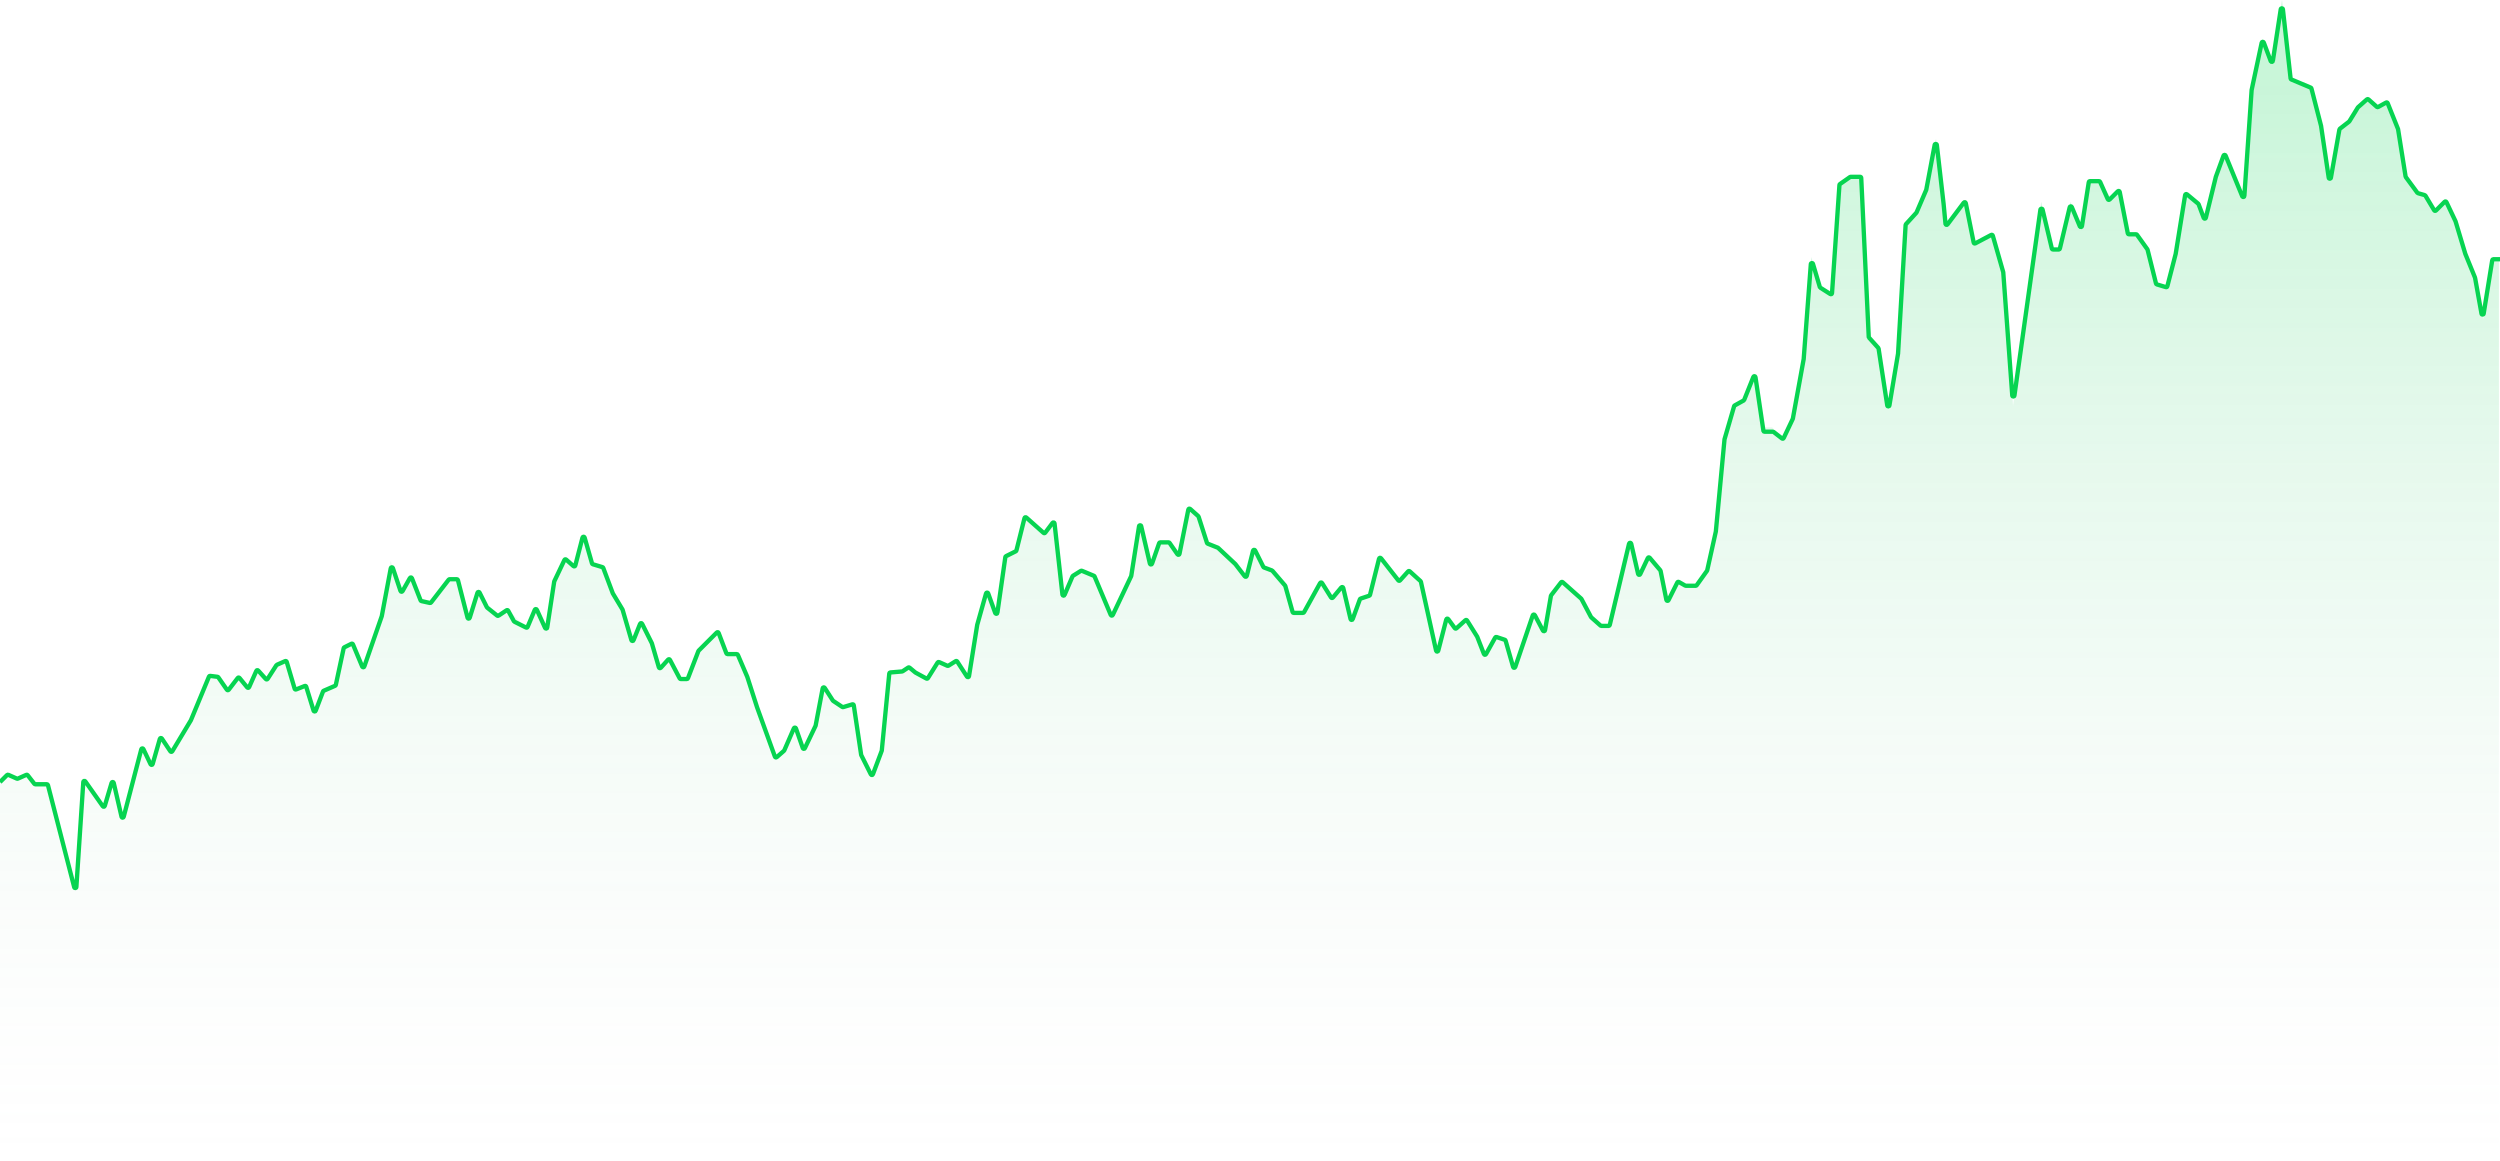 <svg viewBox="0 0 1152 535" fill="none" xmlns="http://www.w3.org/2000/svg">
<path opacity="0.221" fill-rule="evenodd" clip-rule="evenodd" d="M0 535V360.388L3.498 357.389L7.997 358.888L11.995 357.389L15.993 361.887H21.491L34.985 409.872L38.483 358.888L47.979 371.384L52.477 358.888L56.975 378.382L65.472 343.393L70.469 353.39L74.468 340.394L78.966 345.892L88.462 331.897L96.458 311.903H100.456L105.454 317.401L109.952 311.903L113.951 317.401L118.948 309.404L122.947 312.902L127.445 306.405L131.943 304.905L136.441 317.401L140.939 315.902L144.937 328.898L149.435 318.901L153.933 315.902L157.931 299.407L162.929 296.408L167.927 306.405L176.423 283.412L179.922 258.419L184.92 272.415L189.418 265.917L193.916 276.914L197.914 278.913L206.91 267.917H211.408L215.407 285.411L220.404 272.415L224.403 278.913L229.4 283.412L233.898 280.413L241.895 288.91L246.893 280.413L251.391 288.91L255.889 267.917L260.387 258.419L264.885 260.919L269.383 246.423L273.381 260.919H277.38L282.377 274.414L286.376 280.413L291.374 296.408L295.372 286.911L300.37 294.908L304.368 308.904L308.866 302.906L313.364 312.403H317.862L321.86 299.407L330.856 291.909L335.854 301.406L339.853 302.906L344.85 312.403L357.345 348.891L361.843 346.392L366.341 334.896L370.839 346.392L376.337 332.896L379.335 316.401L388.331 326.898L393.329 324.399L396.828 348.891L401.826 356.889L407.323 346.392L409.822 309.404L414.32 308.904L418.818 306.405L426.815 312.403L433.312 304.905L437.31 306.405L441.308 304.905L445.807 312.902L449.805 288.91L454.303 272.415L459.8 283.412L463.299 255.42L468.297 252.921L471.795 237.426L480.791 246.423L486.289 240.425L490.287 274.414L494.285 266.417L498.284 263.418L503.781 264.917L512.278 283.412L521.274 266.417L525.272 240.425L530.27 260.919L534.268 249.922H539.266L543.264 255.42L547.762 234.427L552.26 237.426L556.758 249.922L565.754 255.42L574.251 266.417L578.249 252.921L582.747 262.418L587.245 263.418L592.243 269.916L596.241 283.412H601.239L604.738 274.414L609.236 268.416L613.734 275.414L618.232 271.415L623.23 286.411L626.728 275.414L632.226 272.915L635.724 255.42L644.72 268.416L649.218 263.418L654.716 269.916L662.712 301.406L666.711 283.412L671.209 288.91L675.707 286.411L680.205 292.409L684.703 303.405L689.201 293.409L694.199 295.408L697.697 307.404L706.693 283.412L712.191 291.909L715.19 275.414L720.187 268.416L728.184 275.414L733.182 284.911L741.678 288.91L750.674 249.422L755.172 264.418L759.67 257.42L764.668 263.418L768.666 276.414L773.164 267.917L777.662 270.916H780.161L786.659 264.418L790.657 245.923L794.655 199.938L799.153 186.942L803.651 184.443L808.149 171.946L812.647 196.939H816.646L821.144 202.437L827.141 190.441L831.139 160.95L834.638 118.463L839.136 132.959L844.134 134.958L847.632 84.974L852.63 81.475H857.128L861.126 154.952L866.124 160.95L870.622 188.441L875.12 163.449L878.619 102.968L883.117 97.47L887.115 88.472L892.113 63.98L896.611 104.467L905.607 92.971L909.605 112.965L918.601 108.466L923.599 126.461L927.597 186.942L940.592 92.971L945.09 114.464H949.088L954.086 92.971L958.584 105.967L962.582 83.474H967.58L972.76 91.472L976.576 88.472L981.074 107.467L985.572 108.466L990.07 116.964L993.569 130.959L998.567 132.459L1003.56 111.965L1007.06 89.472L1012.06 92.971L1016.56 100.969L1020.06 83.474L1025.06 71.978L1029.05 81.475L1034.05 91.472L1038.05 38.488L1042.55 17.994L1047.55 29.491L1051.54 0L1055.54 35.989L1065.04 40.487L1069.54 55.983L1073.53 83.474L1077.53 59.981L1083.53 54.983L1091.03 45.486L1095.52 48.985L1100.52 46.985L1105.52 59.981L1109.02 83.474L1113.02 88.972L1117.52 89.972L1122.51 97.47L1127.01 92.971L1131.51 100.969L1140.51 127.46L1144.5 146.954L1149 118.963H1151.5V535" fill="url(#paint0_linear)"/>
<path d="M0 360.388L3.256 357.132C3.402 356.986 3.623 356.944 3.812 357.028L7.793 358.798C7.923 358.856 8.07 358.856 8.2 358.798L12.137 357.048C12.347 356.955 12.594 357.016 12.735 357.198L15.843 361.194C15.938 361.316 16.083 361.388 16.238 361.388H21.603C21.831 361.388 22.03 361.542 22.087 361.763L34.207 408.851C34.349 409.401 35.153 409.326 35.19 408.759L38.39 360.301C38.421 359.83 39.026 359.66 39.298 360.046L47.384 371.539C47.625 371.881 48.154 371.794 48.273 371.393L51.438 360.71C51.584 360.217 52.289 360.238 52.404 360.739L56.018 376.4C56.136 376.909 56.857 376.919 56.989 376.413L65.124 345.224C65.242 344.772 65.86 344.714 66.06 345.136L69.401 352.191C69.599 352.607 70.207 352.557 70.334 352.114L73.671 340.434C73.788 340.024 74.331 339.94 74.568 340.294L78.527 346.235C78.731 346.54 79.183 346.529 79.372 346.214L87.943 331.928C87.956 331.907 87.966 331.885 87.976 331.863L96.312 311.755C96.398 311.547 96.613 311.422 96.836 311.45L100.235 311.875C100.376 311.893 100.503 311.97 100.584 312.087L104.565 317.838C104.757 318.116 105.166 318.127 105.372 317.858L109.568 312.403C109.764 312.147 110.147 312.141 110.351 312.391L113.936 316.773C114.172 317.061 114.629 317 114.78 316.659L118.136 309.108C118.283 308.777 118.722 308.708 118.964 308.977L122.509 312.916C122.729 313.161 123.122 313.129 123.301 312.852L127.364 306.53C127.417 306.448 127.492 306.384 127.581 306.344L131.422 304.637C131.698 304.514 132.019 304.662 132.105 304.952L135.785 317.375C135.869 317.657 136.177 317.807 136.45 317.697L140.435 316.103C140.706 315.995 141.012 316.141 141.098 316.421L144.51 327.508C144.649 327.963 145.285 327.983 145.455 327.539L148.86 318.598C148.908 318.472 149.005 318.371 149.128 318.317L154.444 316.004C154.591 315.94 154.699 315.808 154.733 315.651L158.381 298.642C158.413 298.494 158.51 298.368 158.646 298.3L161.95 296.647C162.209 296.518 162.524 296.635 162.636 296.902L166.923 307.194C167.1 307.618 167.707 307.599 167.857 307.165L175.911 283.947C175.92 283.923 175.926 283.899 175.93 283.875L180.066 261.816C180.161 261.309 180.869 261.26 181.032 261.75L184.563 272.344C184.7 272.756 185.26 272.809 185.473 272.431L188.901 266.337C189.107 265.969 189.648 266.007 189.802 266.4L193.819 276.666C193.879 276.821 194.013 276.936 194.176 276.972L198.104 277.845C198.293 277.887 198.49 277.816 198.608 277.662L206.76 267.111C206.855 266.989 207.001 266.917 207.156 266.917H210.52C210.749 266.917 210.948 267.072 211.005 267.293L215.468 284.7C215.593 285.189 216.28 285.206 216.43 284.724L220.036 273.103C220.169 272.673 220.759 272.625 220.96 273.028L224.353 279.815C224.386 279.879 224.432 279.936 224.488 279.982L229.115 283.683C229.285 283.819 229.523 283.83 229.705 283.709L233.444 281.216C233.688 281.053 234.02 281.135 234.16 281.392L236.822 286.273C236.871 286.363 236.946 286.435 237.037 286.481L242.417 289.171C242.676 289.301 242.99 289.184 243.102 288.918L246.45 280.966C246.619 280.564 247.185 280.556 247.366 280.953L251.194 289.377C251.4 289.83 252.069 289.737 252.144 289.246L255.378 267.99C255.385 267.941 255.4 267.894 255.421 267.85L260.101 258.021C260.244 257.72 260.636 257.641 260.884 257.862L264.273 260.875C264.553 261.123 264.996 260.988 265.09 260.626L268.424 247.705C268.551 247.211 269.249 247.202 269.389 247.692L272.806 259.656C272.853 259.82 272.98 259.949 273.144 259.998L277.642 261.347C277.792 261.392 277.912 261.505 277.966 261.651L282.361 273.372C282.372 273.401 282.385 273.428 282.401 273.454L286.842 280.857C286.864 280.894 286.882 280.934 286.894 280.975L290.969 295.013C291.101 295.469 291.736 295.501 291.913 295.059L294.958 287.445C295.118 287.044 295.677 287.021 295.87 287.407L300.349 296.367C300.363 296.394 300.374 296.422 300.382 296.451L303.617 307.542C303.726 307.918 304.206 308.028 304.468 307.737L307.886 303.939C308.119 303.68 308.538 303.733 308.7 304.041L313.223 312.636C313.31 312.8 313.48 312.903 313.666 312.903H316.519C316.726 312.903 316.911 312.775 316.986 312.582L321.822 300.006C321.847 299.94 321.886 299.881 321.935 299.832L330.31 291.456C330.567 291.199 331.002 291.292 331.131 291.631L334.732 301.084C334.806 301.278 334.992 301.406 335.199 301.406H339.523C339.723 301.406 339.904 301.525 339.982 301.709L344.351 311.903L348.849 325.899L357.096 348.703C357.216 349.034 357.631 349.141 357.896 348.909L361.259 345.966C361.314 345.918 361.358 345.857 361.388 345.789L365.831 335.57C366.012 335.152 366.612 335.175 366.761 335.605L369.94 344.745C370.087 345.167 370.671 345.199 370.863 344.796L375.809 334.455C375.827 334.416 375.841 334.374 375.849 334.332L379.102 317.135C379.186 316.691 379.77 316.577 380.014 316.957L383.777 322.812C383.814 322.87 383.863 322.919 383.92 322.957L388.136 325.768C388.26 325.851 388.414 325.874 388.557 325.831L392.776 324.565C393.068 324.478 393.369 324.669 393.414 324.97L396.816 347.813C396.824 347.865 396.84 347.916 396.863 347.963L401.313 356.863C401.508 357.253 402.075 357.224 402.228 356.815L406.301 345.954C406.316 345.913 406.326 345.87 406.33 345.827L409.782 310.319C409.805 310.078 409.997 309.889 410.238 309.869L415.691 309.414C415.775 309.407 415.856 309.379 415.927 309.332L418.508 307.612C418.692 307.489 418.935 307.502 419.105 307.643L421.779 309.872C421.804 309.893 421.831 309.911 421.86 309.927L426.901 312.677C427.133 312.804 427.424 312.727 427.564 312.503L432.082 305.273C432.214 305.062 432.482 304.98 432.709 305.082L436.568 306.797C436.719 306.864 436.895 306.852 437.036 306.764L440.391 304.666C440.623 304.521 440.928 304.589 441.076 304.819L445.599 311.809C445.847 312.194 446.44 312.069 446.512 311.616L450.305 287.91L454.38 273.419C454.512 272.951 455.167 272.927 455.332 273.385L458.62 282.519C458.796 283.01 459.511 282.937 459.585 282.421L463.262 256.68C463.285 256.517 463.386 256.376 463.533 256.303L468.091 254.024C468.222 253.959 468.317 253.84 468.353 253.698L472.095 238.727C472.186 238.363 472.631 238.225 472.912 238.475L480.885 245.562C481.104 245.757 481.442 245.723 481.617 245.489L485.032 240.936C485.303 240.573 485.879 240.73 485.929 241.18L489.578 274.029C489.635 274.54 490.332 274.643 490.534 274.171L494.224 265.561C494.264 265.468 494.332 265.388 494.418 265.334L498.065 263.055C498.202 262.969 498.373 262.955 498.522 263.018L504.092 265.339C504.213 265.389 504.31 265.485 504.361 265.606L511.844 283.381C512.011 283.779 512.571 283.791 512.756 283.401L521.243 265.483C521.263 265.439 521.278 265.393 521.285 265.346L524.874 242.466C524.959 241.923 525.73 241.895 525.854 242.43L529.878 259.735C529.992 260.223 530.673 260.259 530.838 259.786L534.151 250.258C534.221 250.057 534.411 249.922 534.624 249.922H538.504C538.668 249.922 538.822 250.003 538.915 250.138L542.594 255.452C542.845 255.815 543.409 255.698 543.495 255.265L547.591 234.782C547.667 234.403 548.125 234.25 548.414 234.506L552.158 237.835C552.225 237.895 552.275 237.971 552.302 238.056L556.187 250.198C556.232 250.34 556.339 250.454 556.477 250.51L561.169 252.386C561.227 252.41 561.28 252.443 561.325 252.486L569.223 259.891C569.243 259.91 569.261 259.93 569.278 259.951L573.62 265.597C573.875 265.929 574.4 265.819 574.502 265.414L577.421 253.733C577.534 253.283 578.146 253.215 578.354 253.631L582.159 261.243C582.216 261.356 582.313 261.443 582.431 261.488L586.125 262.873C586.204 262.903 586.274 262.952 586.329 263.016L592.171 269.832C592.218 269.887 592.253 269.952 592.273 270.023L595.639 282.047C595.7 282.263 595.896 282.412 596.121 282.412H600.444C600.626 282.412 600.794 282.313 600.882 282.154L608.325 268.662C608.509 268.328 608.984 268.315 609.187 268.638L613.368 275.328C613.548 275.617 613.958 275.645 614.176 275.384L618.09 270.686C618.354 270.369 618.866 270.49 618.961 270.891L622.346 285.279C622.46 285.763 623.133 285.802 623.302 285.335L626.645 276.141C626.698 275.998 626.812 275.886 626.957 275.838L630.966 274.501C631.128 274.447 631.251 274.314 631.293 274.148L635.476 257.413C635.577 257.009 636.098 256.898 636.355 257.226L644.353 267.448C644.545 267.692 644.911 267.705 645.119 267.474L648.882 263.292C649.067 263.086 649.385 263.07 649.59 263.256L654.598 267.81C654.675 267.879 654.728 267.971 654.75 268.072L661.762 299.861C661.875 300.375 662.603 300.388 662.734 299.878L666.446 285.44C666.552 285.03 667.086 284.928 667.335 285.27L670.382 289.461C670.557 289.701 670.901 289.737 671.121 289.539L675.264 285.81C675.495 285.602 675.858 285.653 676.022 285.916L680.68 293.369C680.696 293.395 680.71 293.423 680.722 293.453L683.817 301.413C683.971 301.808 684.515 301.845 684.72 301.475L688.999 293.772C689.116 293.561 689.366 293.464 689.595 293.54L693.449 294.825C693.605 294.877 693.726 295.003 693.771 295.162L697.258 307.365C697.392 307.836 698.054 307.853 698.212 307.389L706.319 283.514C706.46 283.098 707.031 283.053 707.235 283.442L711.005 290.605C711.227 291.028 711.859 290.928 711.94 290.457L714.669 274.537C714.683 274.457 714.716 274.381 714.765 274.316L719.36 268.342C719.537 268.112 719.872 268.081 720.089 268.273L728.616 275.854C728.661 275.894 728.698 275.941 728.726 275.994L733.14 284.332C733.167 284.385 733.205 284.432 733.249 284.472L737.538 288.284C737.629 288.365 737.747 288.41 737.87 288.41H741.283C741.515 288.41 741.716 288.251 741.769 288.026L750.678 250.511C750.8 249.996 751.534 249.999 751.652 250.515L754.851 264.51C754.956 264.973 755.587 265.042 755.79 264.613L759.338 257.122C759.494 256.793 759.937 256.735 760.172 257.013L765.085 262.82C765.139 262.884 765.177 262.962 765.193 263.045L767.881 276.484C767.974 276.951 768.605 277.036 768.818 276.61L772.928 268.389C773.056 268.133 773.374 268.037 773.623 268.179L776.548 269.85C776.623 269.893 776.709 269.916 776.796 269.916H781.403C781.565 269.916 781.716 269.838 781.81 269.707L786.599 263.001C786.638 262.946 786.666 262.884 786.681 262.819L790.657 244.924L794.651 202.484C794.654 202.453 794.659 202.422 794.668 202.392L799.096 187.14C799.133 187.013 799.218 186.906 799.333 186.842L803.496 184.529C803.596 184.473 803.674 184.384 803.717 184.278L807.961 173.666C808.151 173.192 808.845 173.273 808.92 173.778L812.584 198.511C812.62 198.757 812.831 198.938 813.079 198.938H816.974C817.085 198.938 817.193 198.975 817.281 199.044L821.151 202.054C821.404 202.251 821.773 202.163 821.91 201.874L826.113 193C826.132 192.96 826.145 192.918 826.153 192.875L831.139 165.449L834.433 121.679C834.475 121.125 835.254 121.042 835.411 121.574L838.583 132.28C838.617 132.395 838.692 132.495 838.794 132.559L843.424 135.506C843.744 135.71 844.165 135.497 844.191 135.119L847.616 85.212C847.626 85.061 847.704 84.923 847.828 84.837L852.501 81.565C852.585 81.506 852.685 81.475 852.788 81.475H857.151C857.418 81.475 857.638 81.684 857.65 81.951L861.118 155.274C861.123 155.389 861.168 155.499 861.246 155.584L865.524 160.339C865.589 160.412 865.632 160.502 865.647 160.598L869.65 186.844C869.736 187.406 870.544 187.411 870.637 186.85L874.62 162.949L878.108 103.644C878.115 103.53 878.161 103.422 878.238 103.337L883.06 98.032C883.098 97.991 883.128 97.944 883.15 97.892L887.593 87.523C887.607 87.49 887.618 87.455 887.625 87.419L891.502 66.737C891.608 66.173 892.425 66.202 892.49 66.772L895.611 93.971L896.488 103.181C896.532 103.636 897.112 103.799 897.386 103.434L904.936 93.366C905.195 93.02 905.741 93.144 905.826 93.568L909.474 111.807C909.539 112.135 909.902 112.308 910.198 112.151L917.556 108.255C917.837 108.106 918.184 108.254 918.271 108.56L923.085 125.412C923.095 125.444 923.101 125.478 923.103 125.512L927.254 182.253C927.298 182.851 928.165 182.879 928.248 182.286L940.225 96.598C940.301 96.051 941.078 96.014 941.206 96.552L945.498 114.58C945.552 114.805 945.753 114.964 945.985 114.964H948.693C948.925 114.964 949.126 114.805 949.18 114.58L953.73 95.468C953.842 94.996 954.491 94.944 954.678 95.391L958.401 104.328C958.595 104.794 959.279 104.712 959.357 104.213L962.516 83.897C962.554 83.654 962.764 83.474 963.01 83.474H967.255C967.453 83.474 967.632 83.591 967.712 83.771L971.283 91.806C971.425 92.127 971.845 92.205 972.093 91.957L975.912 88.137C976.195 87.854 976.679 88.002 976.756 88.395L980.496 107.562C980.541 107.797 980.747 107.967 980.986 107.967H984.315C984.477 107.967 984.628 108.045 984.722 108.176L989.515 114.887C989.552 114.938 989.578 114.996 989.593 115.056L993.5 130.683C993.543 130.855 993.672 130.99 993.841 131.041L998.069 132.309C998.34 132.391 998.626 132.23 998.696 131.955L1002.56 116.964L1006.92 89.839C1006.99 89.457 1007.44 89.286 1007.74 89.535L1012.96 93.886C1013.03 93.942 1013.08 94.014 1013.11 94.095L1015.49 100.449C1015.66 100.91 1016.33 100.87 1016.44 100.392L1021.06 81.475L1024.61 71.695C1024.77 71.265 1025.37 71.254 1025.55 71.677L1033.24 90.481C1033.44 90.971 1034.16 90.854 1034.2 90.325L1037.55 41.487L1042.19 19.669C1042.3 19.18 1042.97 19.13 1043.15 19.598L1046.37 28.195C1046.55 28.677 1047.26 28.604 1047.33 28.095L1050.97 4.252C1051.06 3.674 1051.9 3.691 1051.96 4.272L1055.51 36.197C1055.53 36.377 1055.65 36.532 1055.81 36.603L1064.81 40.391C1064.95 40.452 1065.06 40.576 1065.1 40.728L1069.54 57.982L1073.08 81.925C1073.17 82.487 1073.97 82.498 1074.07 81.939L1078 59.671C1078.02 59.549 1078.09 59.44 1078.18 59.363L1082.46 56.038C1082.51 56.002 1082.55 55.957 1082.58 55.906L1086.49 49.547C1086.52 49.506 1086.55 49.468 1086.58 49.436L1090.69 45.781C1090.88 45.613 1091.17 45.613 1091.36 45.781L1095.26 49.249C1095.42 49.39 1095.65 49.416 1095.83 49.312L1099.53 47.261C1099.79 47.115 1100.12 47.233 1100.23 47.513L1105 59.43C1105.01 59.464 1105.02 59.5 1105.03 59.537L1108.5 81.355C1108.51 81.434 1108.54 81.508 1108.59 81.572L1113.92 88.834C1113.98 88.924 1114.07 88.989 1114.18 89.019L1117.33 89.918C1117.45 89.953 1117.55 90.033 1117.62 90.141L1121.68 96.921C1121.85 97.2 1122.24 97.247 1122.47 97.017L1126.51 92.973C1126.75 92.729 1127.17 92.8 1127.31 93.113L1131.49 101.934C1131.5 101.957 1131.51 101.98 1131.52 102.005L1136.01 116.964L1140.48 127.911C1140.5 127.944 1140.51 127.978 1140.51 128.012L1143.48 144.56C1143.58 145.114 1144.38 145.107 1144.47 144.551L1148.43 119.884C1148.47 119.641 1148.68 119.463 1148.93 119.463H1152" stroke="#07D451" stroke-width="2"/>
<defs>
<linearGradient id="paint0_linear" x1="57.607" y1="35.986" x2="57.607" y2="535" gradientUnits="userSpaceOnUse">
<stop stop-color="#07D451"/>
<stop offset="1" stop-color="#D8D8D8" stop-opacity="0.01"/>
</linearGradient>
</defs>
</svg>
